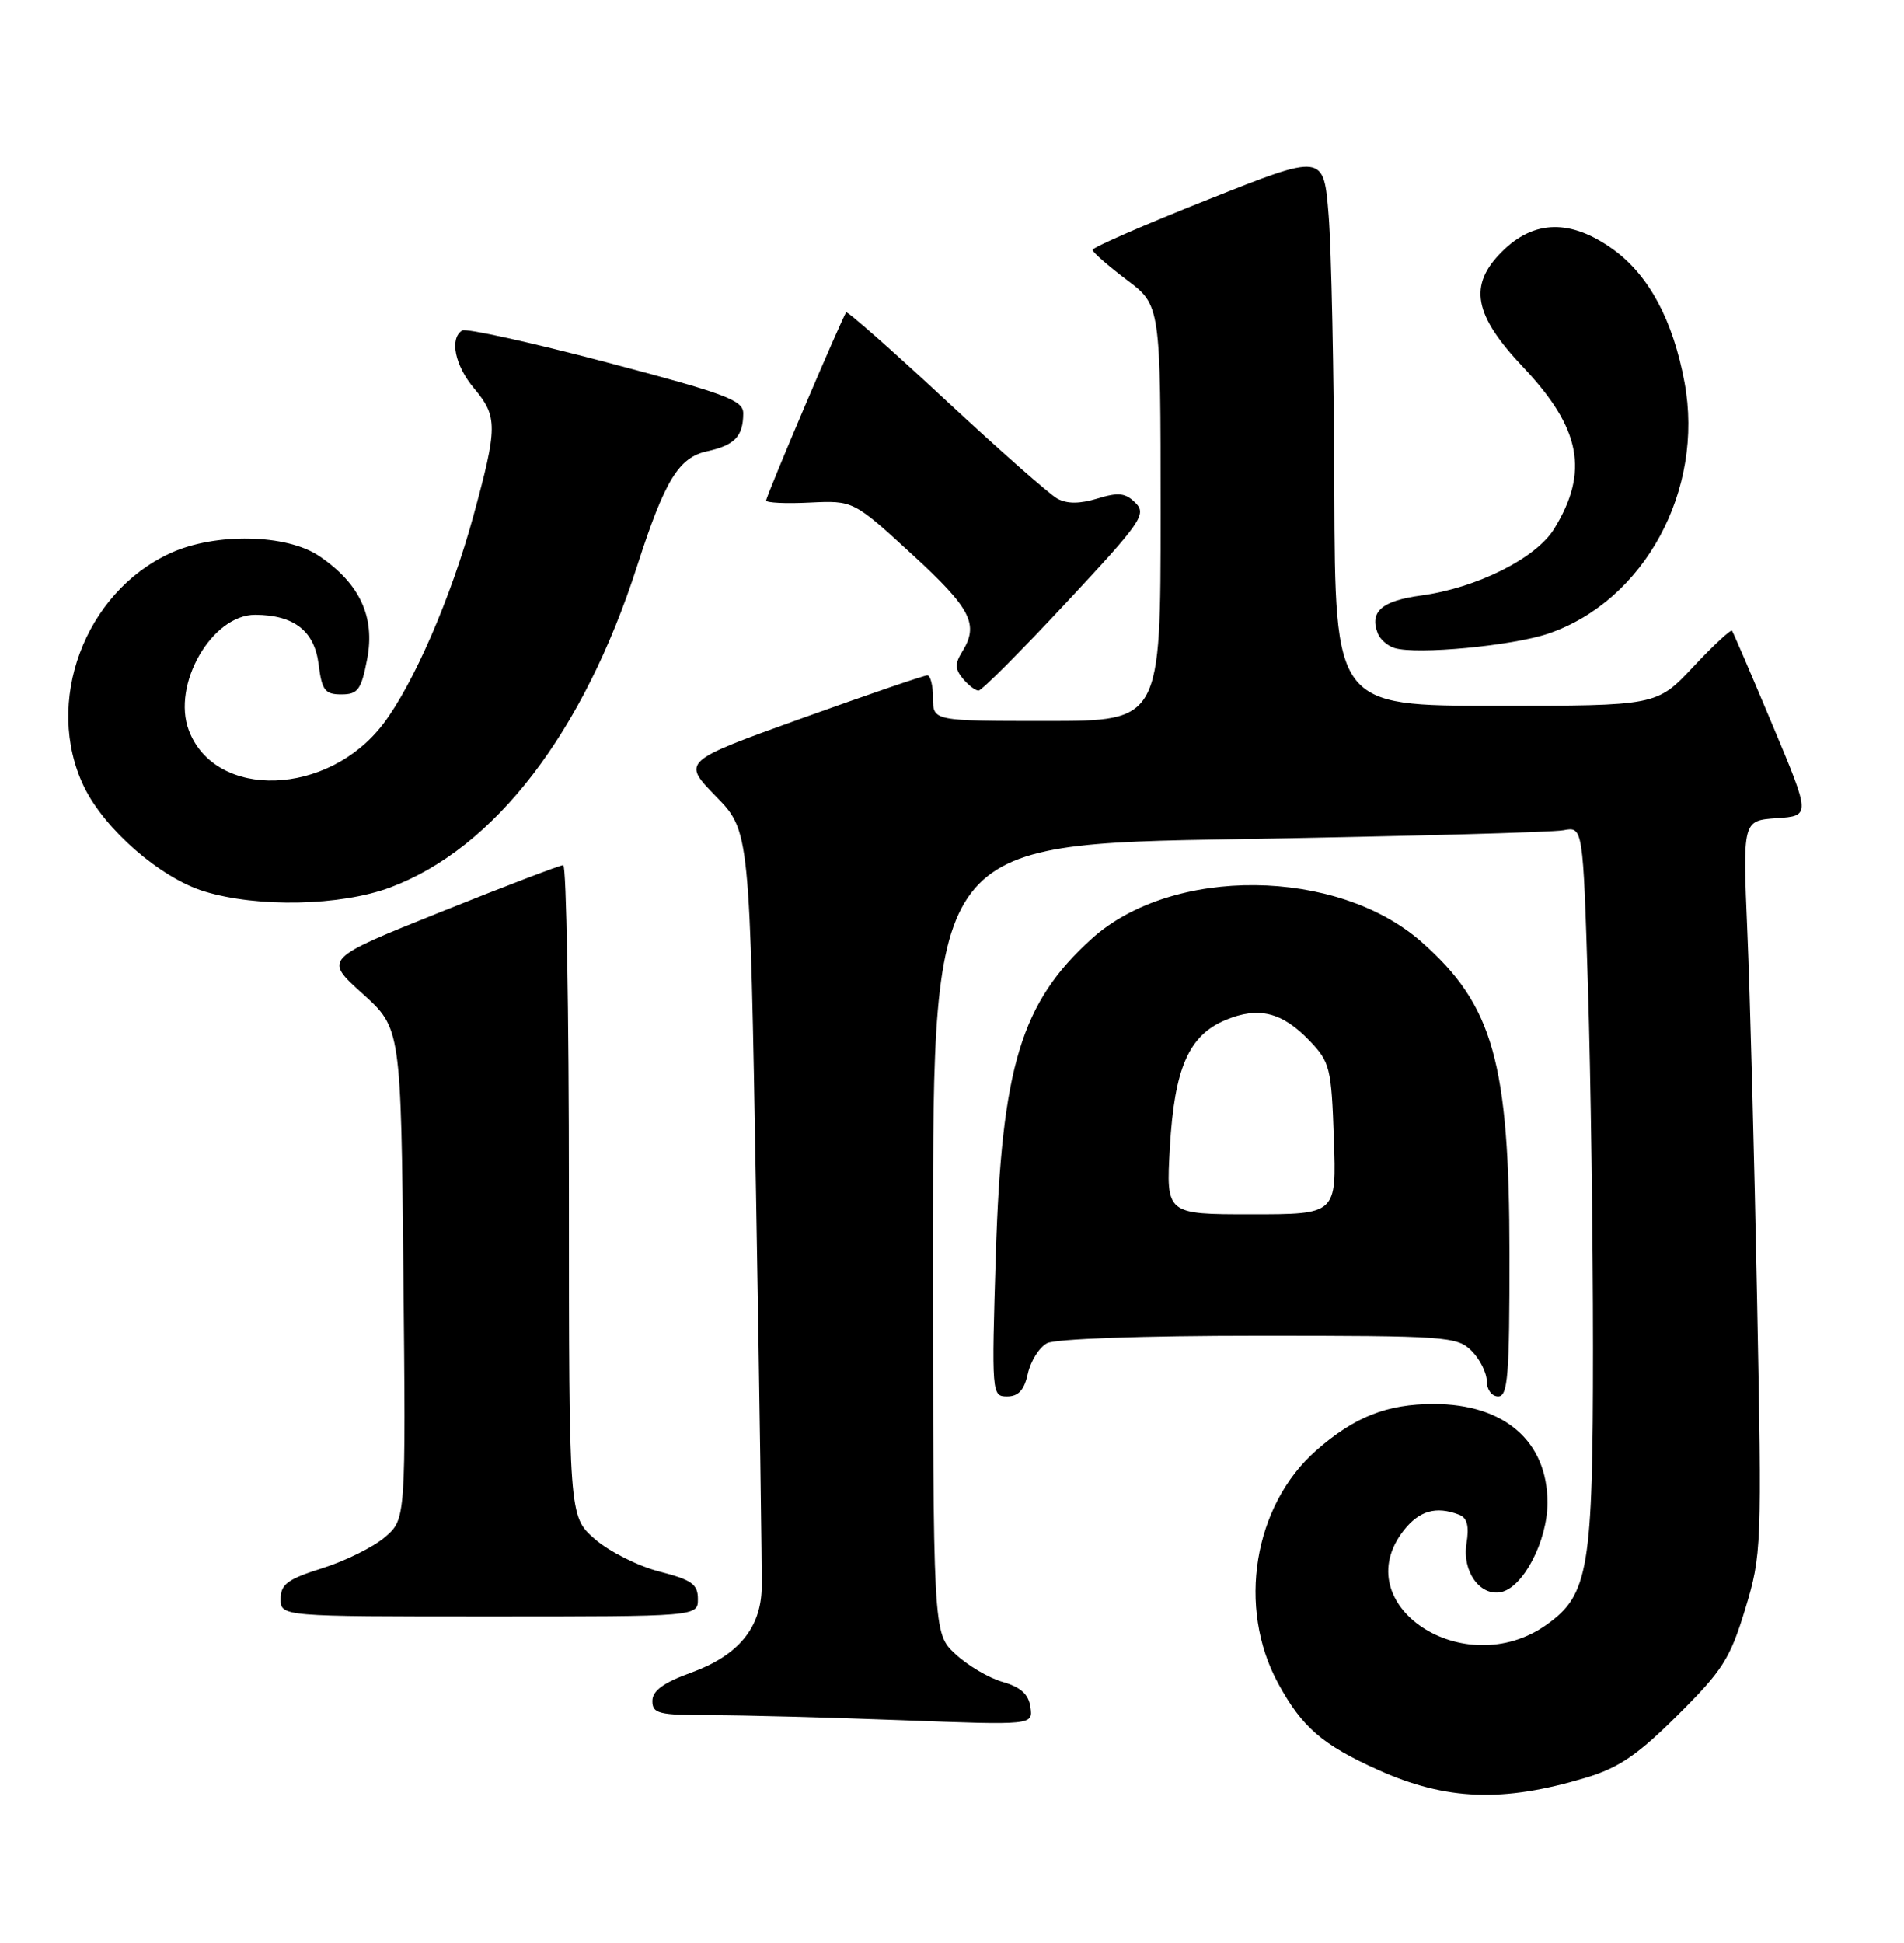 <?xml version="1.0" encoding="UTF-8" standalone="no"?>
<!DOCTYPE svg PUBLIC "-//W3C//DTD SVG 1.1//EN" "http://www.w3.org/Graphics/SVG/1.1/DTD/svg11.dtd" >
<svg xmlns="http://www.w3.org/2000/svg" xmlns:xlink="http://www.w3.org/1999/xlink" version="1.1" viewBox="0 0 251 256">
 <g >
 <path fill="currentColor"
d=" M 209.00 234.26 C 213.39 232.95 215.85 231.28 221.16 226.00 C 227.08 220.13 228.08 218.55 230.06 212.04 C 232.24 204.86 232.27 203.95 231.63 171.10 C 231.27 152.62 230.70 130.89 230.35 122.81 C 229.73 108.12 229.73 108.12 234.21 107.81 C 238.69 107.50 238.69 107.50 233.65 95.50 C 230.88 88.90 228.49 83.32 228.33 83.11 C 228.18 82.89 225.88 85.03 223.22 87.86 C 218.40 93.00 218.40 93.00 197.20 93.00 C 176.00 93.00 176.00 93.00 175.90 64.75 C 175.85 49.21 175.51 32.84 175.15 28.36 C 174.50 20.22 174.50 20.22 159.25 26.29 C 150.86 29.62 144.01 32.61 144.03 32.93 C 144.05 33.24 146.07 35.02 148.53 36.87 C 153.00 40.23 153.00 40.23 153.00 67.62 C 153.00 95.00 153.00 95.00 138.00 95.00 C 123.00 95.00 123.00 95.00 123.00 92.00 C 123.00 90.35 122.66 88.99 122.25 88.99 C 121.84 88.98 114.39 91.53 105.70 94.65 C 89.90 100.33 89.90 100.33 94.37 104.92 C 98.84 109.50 98.84 109.50 99.67 157.50 C 100.13 183.90 100.46 207.21 100.41 209.30 C 100.29 214.54 97.28 218.15 91.15 220.38 C 87.45 221.72 86.00 222.78 86.00 224.13 C 86.00 225.80 86.84 226.00 93.75 226.00 C 98.01 226.00 109.30 226.30 118.84 226.66 C 136.18 227.32 136.18 227.32 135.84 224.94 C 135.60 223.24 134.56 222.30 132.18 221.62 C 130.35 221.10 127.54 219.44 125.93 217.93 C 123.00 215.20 123.00 215.20 123.00 163.22 C 123.00 111.24 123.00 111.24 163.25 110.57 C 185.39 110.20 204.67 109.67 206.09 109.40 C 208.68 108.91 208.68 108.91 209.34 130.12 C 209.70 141.78 210.00 163.17 210.00 177.64 C 210.00 206.73 209.43 210.13 203.90 214.07 C 193.03 221.81 177.35 211.45 185.07 201.63 C 187.10 199.05 189.33 198.42 192.34 199.58 C 193.42 199.99 193.70 201.08 193.32 203.40 C 192.74 207.02 195.07 210.33 197.84 209.79 C 200.78 209.23 204.00 203.06 204.00 197.99 C 204.00 189.92 198.32 185.00 189.02 185.00 C 182.83 185.00 178.57 186.68 173.51 191.12 C 165.25 198.38 163.05 211.83 168.50 221.82 C 171.65 227.60 174.32 229.91 181.71 233.23 C 190.65 237.24 198.12 237.52 209.00 234.26 Z  M 92.00 210.69 C 92.00 208.75 91.19 208.17 86.90 207.07 C 84.10 206.35 80.27 204.42 78.40 202.78 C 75.00 199.79 75.00 199.79 75.00 156.90 C 75.00 133.30 74.66 114.00 74.25 114.00 C 73.84 114.00 66.57 116.77 58.09 120.17 C 42.69 126.34 42.69 126.34 47.78 130.92 C 52.86 135.50 52.86 135.50 53.18 167.83 C 53.50 200.16 53.50 200.16 50.76 202.53 C 49.25 203.83 45.53 205.68 42.51 206.63 C 37.91 208.08 37.00 208.75 37.00 210.68 C 37.00 213.00 37.00 213.00 64.50 213.00 C 92.00 213.00 92.00 213.00 92.00 210.69 Z  M 135.50 180.99 C 135.87 179.34 137.00 177.54 138.02 176.99 C 139.10 176.41 150.62 176.00 165.93 176.00 C 190.67 176.00 192.10 176.10 194.00 178.00 C 195.10 179.10 196.00 180.90 196.00 182.00 C 196.00 183.11 196.67 184.00 197.50 184.00 C 198.78 184.00 199.00 181.26 198.99 165.25 C 198.97 139.98 196.84 132.43 187.38 124.10 C 176.26 114.32 154.52 114.11 143.92 123.69 C 134.61 132.10 132.04 140.56 131.28 165.25 C 130.71 183.72 130.74 184.00 132.77 184.00 C 134.26 184.00 135.03 183.15 135.50 180.99 Z  M 51.46 116.93 C 65.22 111.78 76.93 96.53 84.02 74.50 C 87.64 63.28 89.47 60.27 93.23 59.46 C 96.84 58.67 97.96 57.51 97.98 54.49 C 98.00 52.74 95.79 51.91 79.93 47.73 C 69.99 45.11 61.44 43.23 60.93 43.54 C 59.23 44.59 59.97 48.17 62.50 51.18 C 65.62 54.89 65.61 56.25 62.40 68.00 C 59.49 78.68 54.50 90.17 50.51 95.40 C 43.24 104.93 28.39 105.42 24.90 96.25 C 22.61 90.23 27.92 80.99 33.65 81.01 C 38.77 81.04 41.45 83.13 42.00 87.52 C 42.43 90.97 42.84 91.50 45.00 91.50 C 47.18 91.50 47.62 90.90 48.40 86.85 C 49.48 81.27 47.42 76.87 42.05 73.25 C 37.77 70.37 28.39 70.18 22.50 72.87 C 11.13 78.04 5.73 92.61 11.08 103.67 C 13.80 109.29 21.13 115.67 26.91 117.45 C 33.93 119.61 44.91 119.38 51.46 116.93 Z  M 140.53 79.44 C 150.47 68.79 151.19 67.76 149.69 66.26 C 148.37 64.94 147.44 64.84 144.67 65.69 C 142.33 66.40 140.68 66.41 139.38 65.70 C 138.35 65.13 131.73 59.30 124.68 52.74 C 117.62 46.18 111.72 40.97 111.55 41.16 C 111.06 41.72 101.00 65.34 101.00 65.95 C 101.00 66.25 103.58 66.38 106.75 66.22 C 112.50 65.95 112.50 65.95 120.25 73.06 C 128.06 80.23 129.10 82.27 126.81 85.93 C 125.88 87.43 125.90 88.18 126.93 89.42 C 127.65 90.29 128.58 91.00 129.00 91.00 C 129.41 91.00 134.60 85.80 140.53 79.44 Z  M 204.13 83.48 C 216.79 79.15 224.69 64.58 222.07 50.40 C 220.56 42.23 217.38 36.29 212.72 32.91 C 207.10 28.84 202.22 28.93 197.98 33.18 C 193.55 37.60 194.27 41.48 200.80 48.39 C 208.41 56.43 209.51 62.18 204.87 69.70 C 202.49 73.57 194.63 77.49 187.32 78.47 C 182.16 79.17 180.52 80.59 181.62 83.44 C 181.92 84.24 182.92 85.11 183.84 85.39 C 186.80 86.29 199.37 85.10 204.13 83.48 Z  M 154.22 151.22 C 154.82 140.73 156.70 136.44 161.57 134.40 C 165.92 132.59 169.01 133.36 172.64 137.14 C 175.33 139.95 175.52 140.71 175.84 150.06 C 176.19 160.00 176.19 160.00 164.96 160.00 C 153.72 160.00 153.72 160.00 154.22 151.22 Z "/>
</g>
</svg>